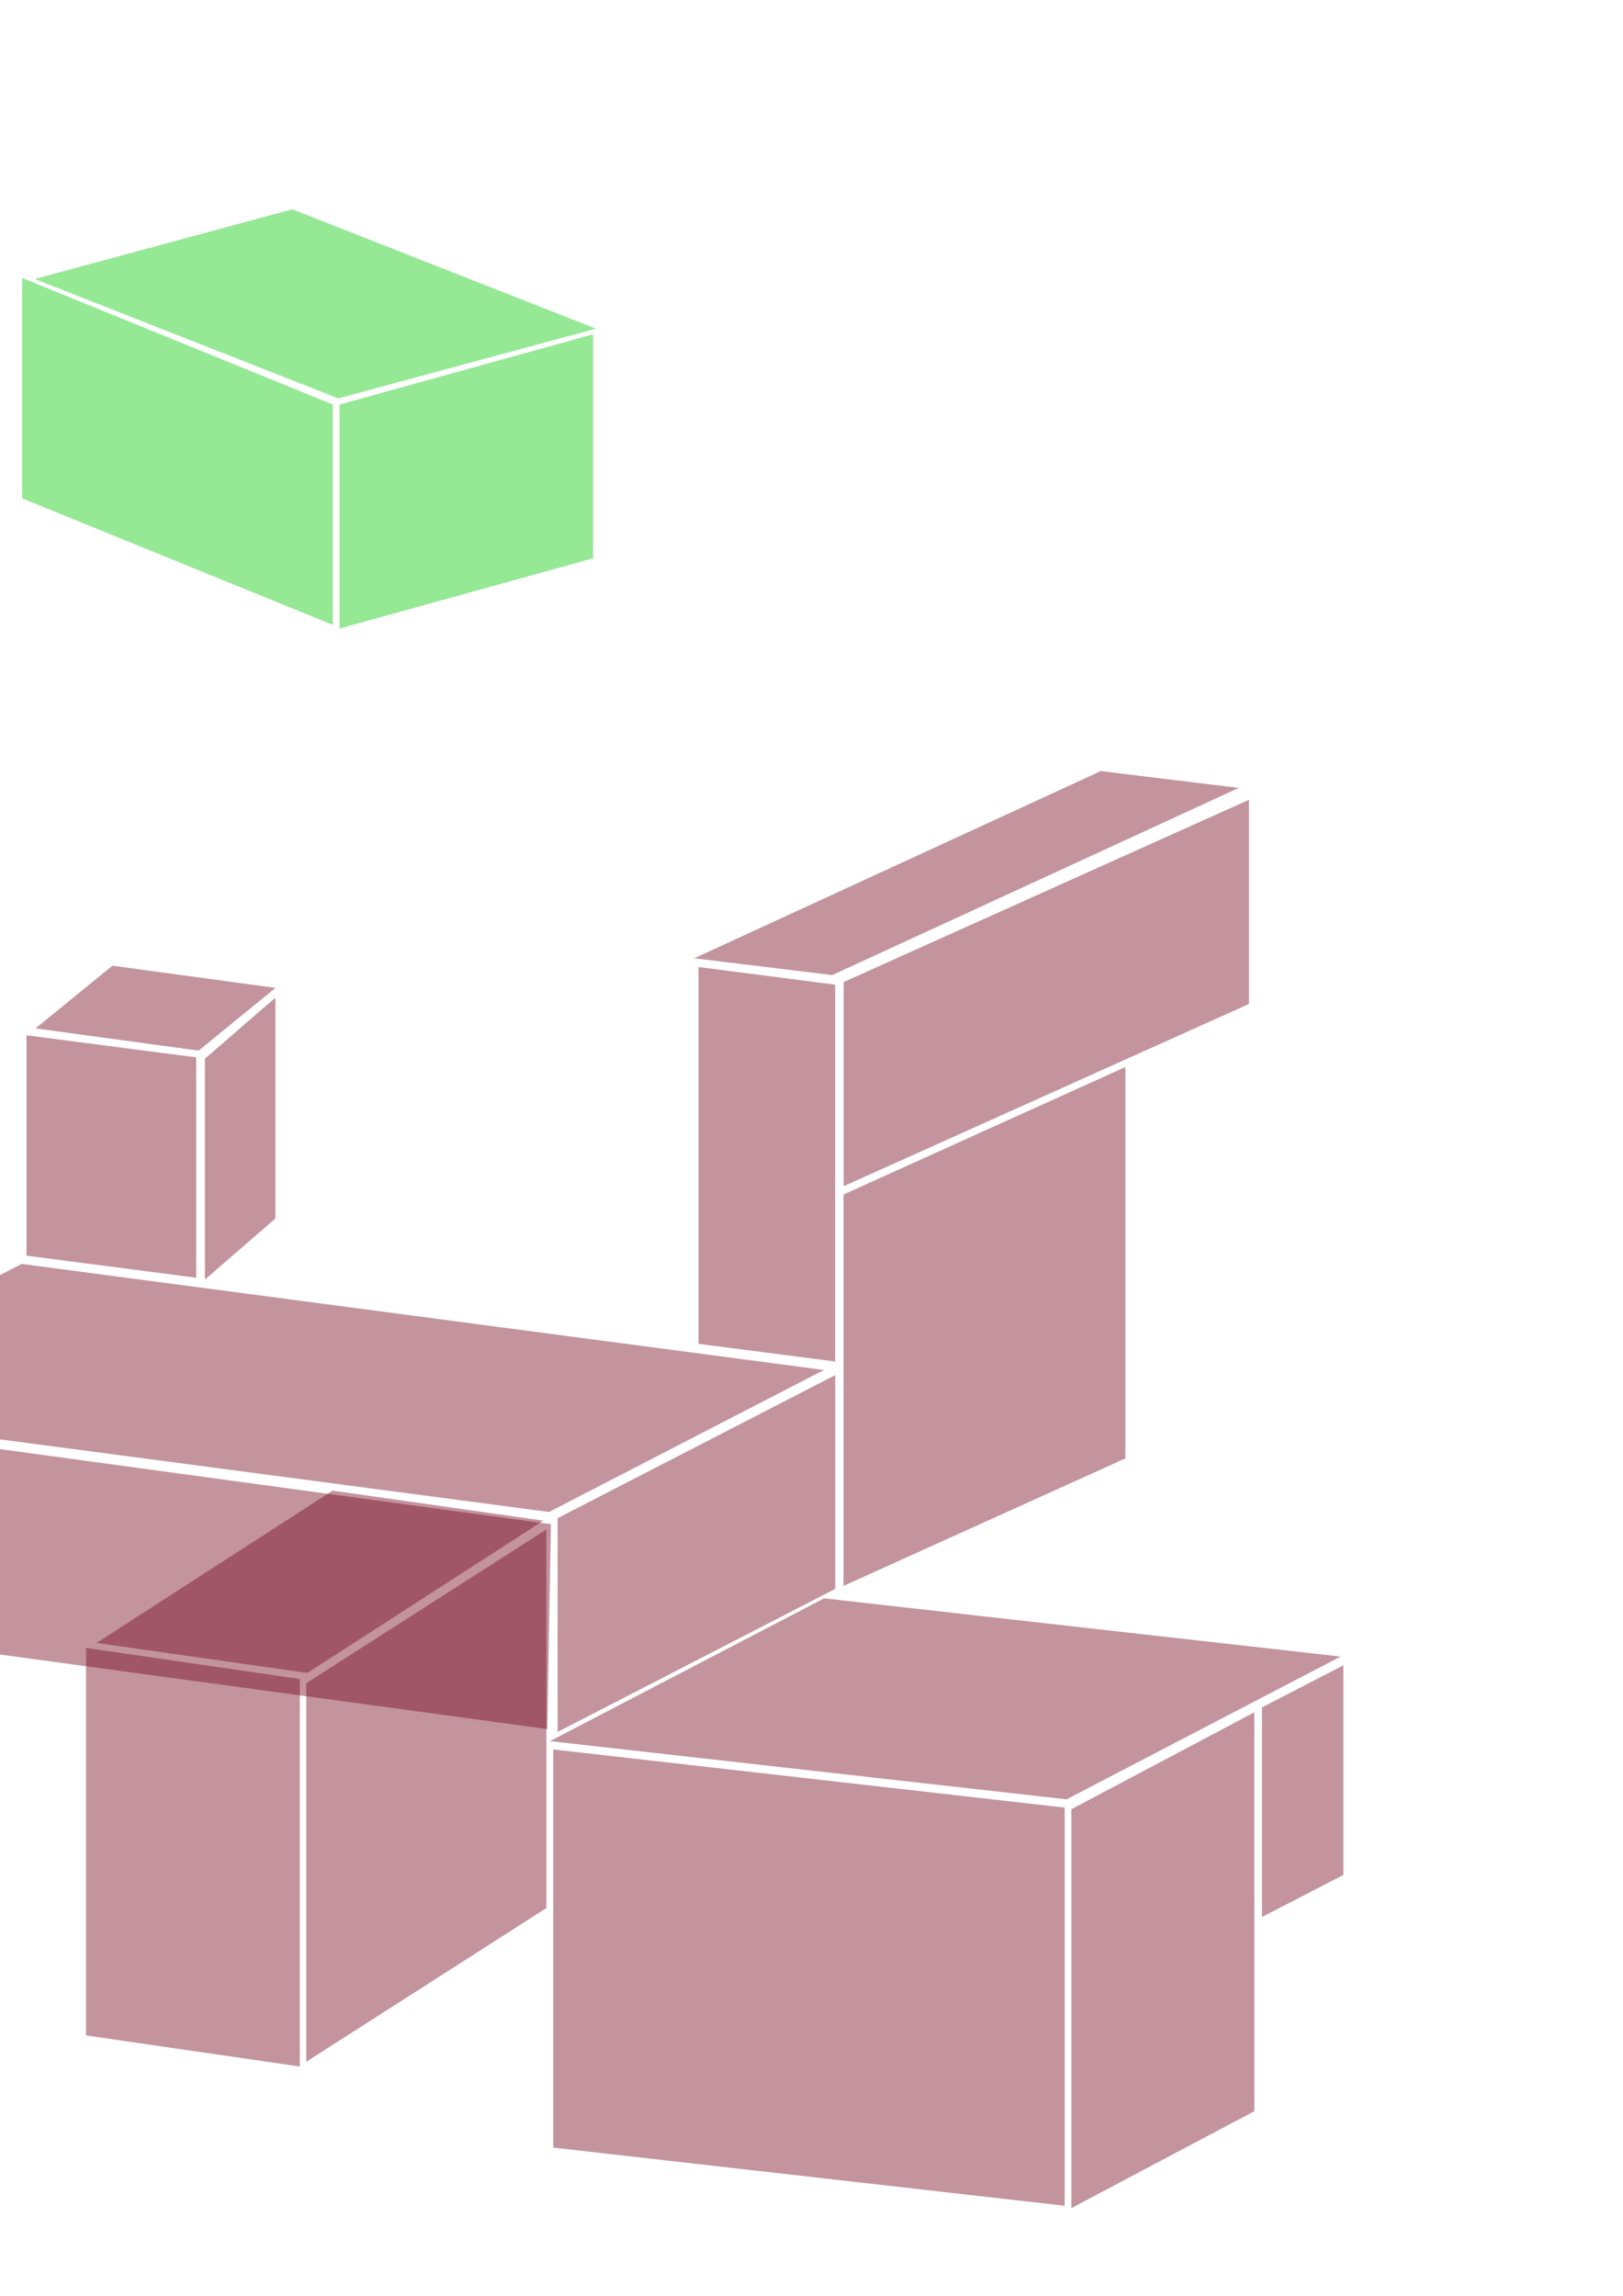 <?xml version="1.0" encoding="UTF-8" standalone="no"?>
<!-- Created with Inkscape (http://www.inkscape.org/) -->

<svg
   xmlns:dc="http://purl.org/dc/elements/1.1/"
   xmlns:cc="http://creativecommons.org/ns#"
   xmlns:rdf="http://www.w3.org/1999/02/22-rdf-syntax-ns#"
   xmlns:svg="http://www.w3.org/2000/svg"
   xmlns="http://www.w3.org/2000/svg"
   xmlns:sodipodi="http://sodipodi.sourceforge.net/DTD/sodipodi-0.dtd"
   xmlns:inkscape="http://www.inkscape.org/namespaces/inkscape"
   width="744.094"
   height="1052.362"
   id="svg6464"
   version="1.1"
   inkscape:version="0.48.0 r9654"
   sodipodi:docname="New document 14">
  <defs
     id="defs6466" />
  <sodipodi:namedview
     id="base"
     pagecolor="#ffffff"
     bordercolor="#666666"
     borderopacity="1.0"
     inkscape:pageopacity="0.0"
     inkscape:pageshadow="2"
     inkscape:zoom="0.35"
     inkscape:cx="-494.66818"
     inkscape:cy="288.47862"
     inkscape:document-units="px"
     inkscape:current-layer="layer1"
     showgrid="false"
     inkscape:window-width="802"
     inkscape:window-height="665"
     inkscape:window-x="562"
     inkscape:window-y="42"
     inkscape:window-maximized="0" />
  <g
     inkscape:label="Layer 1"
     inkscape:groupmode="layer"
     id="layer1">
    <rect
       style="fill:#04c800;fill-opacity:0.421;fill-rule:evenodd;stroke-width:2;stroke-miterlimit:4;stroke-dasharray:none"
       id="rect6472"
       width="153.807"
       height="101.015"
       x="-164.781"
       y="123.291"
       transform="matrix(-0.926,-0.377,0,1,0,0)" />
    <rect
       y="213.957"
       x="67.55"
       height="149.511"
       width="122.384"
       id="rect6474"
       style="fill:#04c800;fill-opacity:0.421;fill-rule:evenodd;stroke-width:2;stroke-miterlimit:4;stroke-dasharray:none"
       transform="matrix(-0.965,0.261,0.931,0.366,0,0)" />
    <rect
       transform="matrix(-0.964,0.267,0,1,0,0)"
       y="228.552"
       x="-282.069"
       height="102.675"
       width="120.551"
       id="rect6478"
       style="fill:#04c800;fill-opacity:0.421;fill-rule:evenodd;stroke-width:2;stroke-miterlimit:4;stroke-dasharray:none" />
    <rect
       style="fill:#700018;fill-opacity:0.421;fill-rule:evenodd;stroke-width:2;stroke-miterlimit:4;stroke-dasharray:none"
       id="rect6480"
       width="75.437"
       height="45.491"
       x="-589.341"
       y="590.627"
       transform="matrix(-0.991,-0.135,-0.775,0.632,0,0)" />
    <rect
       style="fill:#700018;fill-opacity:0.421;fill-rule:evenodd;stroke-width:2;stroke-miterlimit:4;stroke-dasharray:none"
       id="rect6990"
       width="78.435"
       height="101.015"
       x="12.244"
       y="472.978"
       transform="matrix(0.992,0.129,0,1,0,0)" />
    <rect
       style="fill:#700018;fill-opacity:0.421;fill-rule:evenodd;stroke-width:2;stroke-miterlimit:4;stroke-dasharray:none"
       id="rect6992"
       width="42.755"
       height="101.248"
       x="124.258"
       y="566.689"
       transform="matrix(0.756,-0.655,0,1,0,0)" />
    <rect
       style="fill:#700018;fill-opacity:0.421;fill-rule:evenodd;stroke-width:2;stroke-miterlimit:4;stroke-dasharray:none"
       id="rect6994"
       width="371.166"
       height="141.786"
       x="909.472"
       y="1002.652"
       transform="matrix(0.991,0.131,-0.889,0.459,0,0)" />
    <rect
       style="fill:#700018;fill-opacity:0.421;fill-rule:evenodd;stroke-width:2;stroke-miterlimit:4;stroke-dasharray:none"
       id="rect6996"
       width="370.419"
       height="93.924"
       x="-103.495"
       y="662.626"
       transform="matrix(0.991,0.135,-0.018,1,0,0)" />
    <rect
       style="fill:#700018;fill-opacity:0.421;fill-rule:evenodd;stroke-width:2;stroke-miterlimit:4;stroke-dasharray:none"
       id="rect7000"
       width="143.217"
       height="97.985"
       x="287.549"
       y="827.609"
       transform="matrix(0.889,-0.458,0,1,0,0)" />
    <rect
       style="fill:#700018;fill-opacity:0.421;fill-rule:evenodd;stroke-width:2;stroke-miterlimit:4;stroke-dasharray:none"
       id="rect7002"
       width="97.619"
       height="128.836"
       x="1002.403"
       y="999.875"
       transform="matrix(0.99,0.141,-0.84,0.542,0,0)" />
    <rect
       style="fill:#700018;fill-opacity:0.421;fill-rule:evenodd;stroke-width:2;stroke-miterlimit:4;stroke-dasharray:none"
       id="rect7004"
       width="130.747"
       height="173.542"
       x="166.756"
       y="861.425"
       transform="matrix(0.842,-0.539,0,1,0,0)" />
    <rect
       style="fill:#700018;fill-opacity:0.421;fill-rule:evenodd;stroke-width:2;stroke-miterlimit:4;stroke-dasharray:none"
       id="rect7008"
       width="99.021"
       height="177.64"
       x="39.833"
       y="749.629"
       transform="matrix(0.99,0.144,0,1,0,0)" />
    <rect
       style="fill:#700018;fill-opacity:0.421;fill-rule:evenodd;stroke-width:2;stroke-miterlimit:4;stroke-dasharray:none"
       id="rect7010"
       width="238.254"
       height="141.666"
       x="1475.929"
       y="1228.031"
       transform="matrix(0.994,0.112,-0.887,0.462,0,0)" />
    <rect
       style="fill:#700018;fill-opacity:0.421;fill-rule:evenodd;stroke-width:2;stroke-miterlimit:4;stroke-dasharray:none"
       id="rect7012"
       width="235.859"
       height="182.515"
       x="255.195"
       y="773.078"
       transform="matrix(0.994,0.113,0,1,0,0)" />
    <rect
       style="fill:#700018;fill-opacity:0.421;fill-rule:evenodd;stroke-width:2;stroke-miterlimit:4;stroke-dasharray:none"
       id="rect7014"
       width="94.895"
       height="182.838"
       x="555.651"
       y="1089.352"
       transform="matrix(0.884,-0.468,0,1,0,0)" />
    <rect
       style="fill:#700018;fill-opacity:0.421;fill-rule:evenodd;stroke-width:2;stroke-miterlimit:4;stroke-dasharray:none"
       id="rect7016"
       width="42.07"
       height="96.082"
       x="651.509"
       y="1081.707"
       transform="matrix(0.888,-0.459,0,1,0,0)" />
    <rect
       style="fill:#700018;fill-opacity:0.421;fill-rule:evenodd;stroke-width:2;stroke-miterlimit:4;stroke-dasharray:none"
       id="rect7018"
       width="63.149"
       height="172.736"
       x="322.853"
       y="401.945"
       transform="matrix(0.992,0.128,0,1,0,0)" />
    <rect
       style="fill:#700018;fill-opacity:0.421;fill-rule:evenodd;stroke-width:2;stroke-miterlimit:4;stroke-dasharray:none"
       id="rect7020"
       width="63.704"
       height="205.28"
       x="1013.236"
       y="552.275"
       transform="matrix(0.993,0.121,-0.908,0.418,0,0)" />
    <rect
       style="fill:#700018;fill-opacity:0.421;fill-rule:evenodd;stroke-width:2;stroke-miterlimit:4;stroke-dasharray:none"
       id="rect7022"
       width="203.756"
       height="93.585"
       x="424.1"
       y="624.033"
       transform="matrix(0.912,-0.41,0,1,0,0)" />
    <rect
       style="fill:#700018;fill-opacity:0.421;fill-rule:evenodd;stroke-width:2;stroke-miterlimit:4;stroke-dasharray:none"
       id="rect7024"
       width="141.869"
       height="179.395"
       x="424.5"
       y="722.445"
       transform="matrix(0.911,-0.412,0,1,0,0)" />
    <path
       sodipodi:type="arc"
       style="fill:#700018;fill-opacity:0.421;fill-rule:evenodd;stroke-width:2;stroke-miterlimit:4;stroke-dasharray:none;marker-start:none;stroke:none"
       id="path7026"
       sodipodi:cx="-282.85715"
       sodipodi:cy="1306.6479"
       sodipodi:rx="168.57143"
       sodipodi:ry="117.14286"
       d="m -114.286,1306.648 a 168.571,117.143 0 1 1 -337.143,0 168.571,117.143 0 1 1 337.143,0 z" />
    <path
       sodipodi:type="arc"
       style="fill:#700018;fill-opacity:0.421;fill-rule:evenodd;stroke:none"
       id="path7208"
       sodipodi:cx="-421.42856"
       sodipodi:cy="910.93359"
       sodipodi:rx="84.285713"
       sodipodi:ry="61.42857"
       d="m -337.143,910.934 a 84.286,61.429 0 1 1 -168.571,0 84.286,61.429 0 1 1 168.571,0 z" />
    <path
       sodipodi:type="arc"
       style="fill:#700018;fill-opacity:0.421;fill-rule:evenodd;stroke:none"
       id="path7210"
       sodipodi:cx="-651.42859"
       sodipodi:cy="1212.3622"
       sodipodi:rx="42.857143"
       sodipodi:ry="51.42857"
       d="m -608.571,1212.362 a 42.857,51.429 0 1 1 -85.714,0 42.857,51.429 0 1 1 85.714,0 z" />
    <path
       sodipodi:type="arc"
       style="fill:#700018;fill-opacity:0.421;fill-rule:nonzero;stroke:none"
       id="path7212"
       sodipodi:cx="-552.85712"
       sodipodi:cy="1582.3622"
       sodipodi:rx="64.285713"
       sodipodi:ry="118.57143"
       d="m -488.571,1582.362 a 64.286,118.571 0 1 1 -128.571,0 64.286,118.571 0 1 1 128.571,0 z" />
  </g>
</svg>
